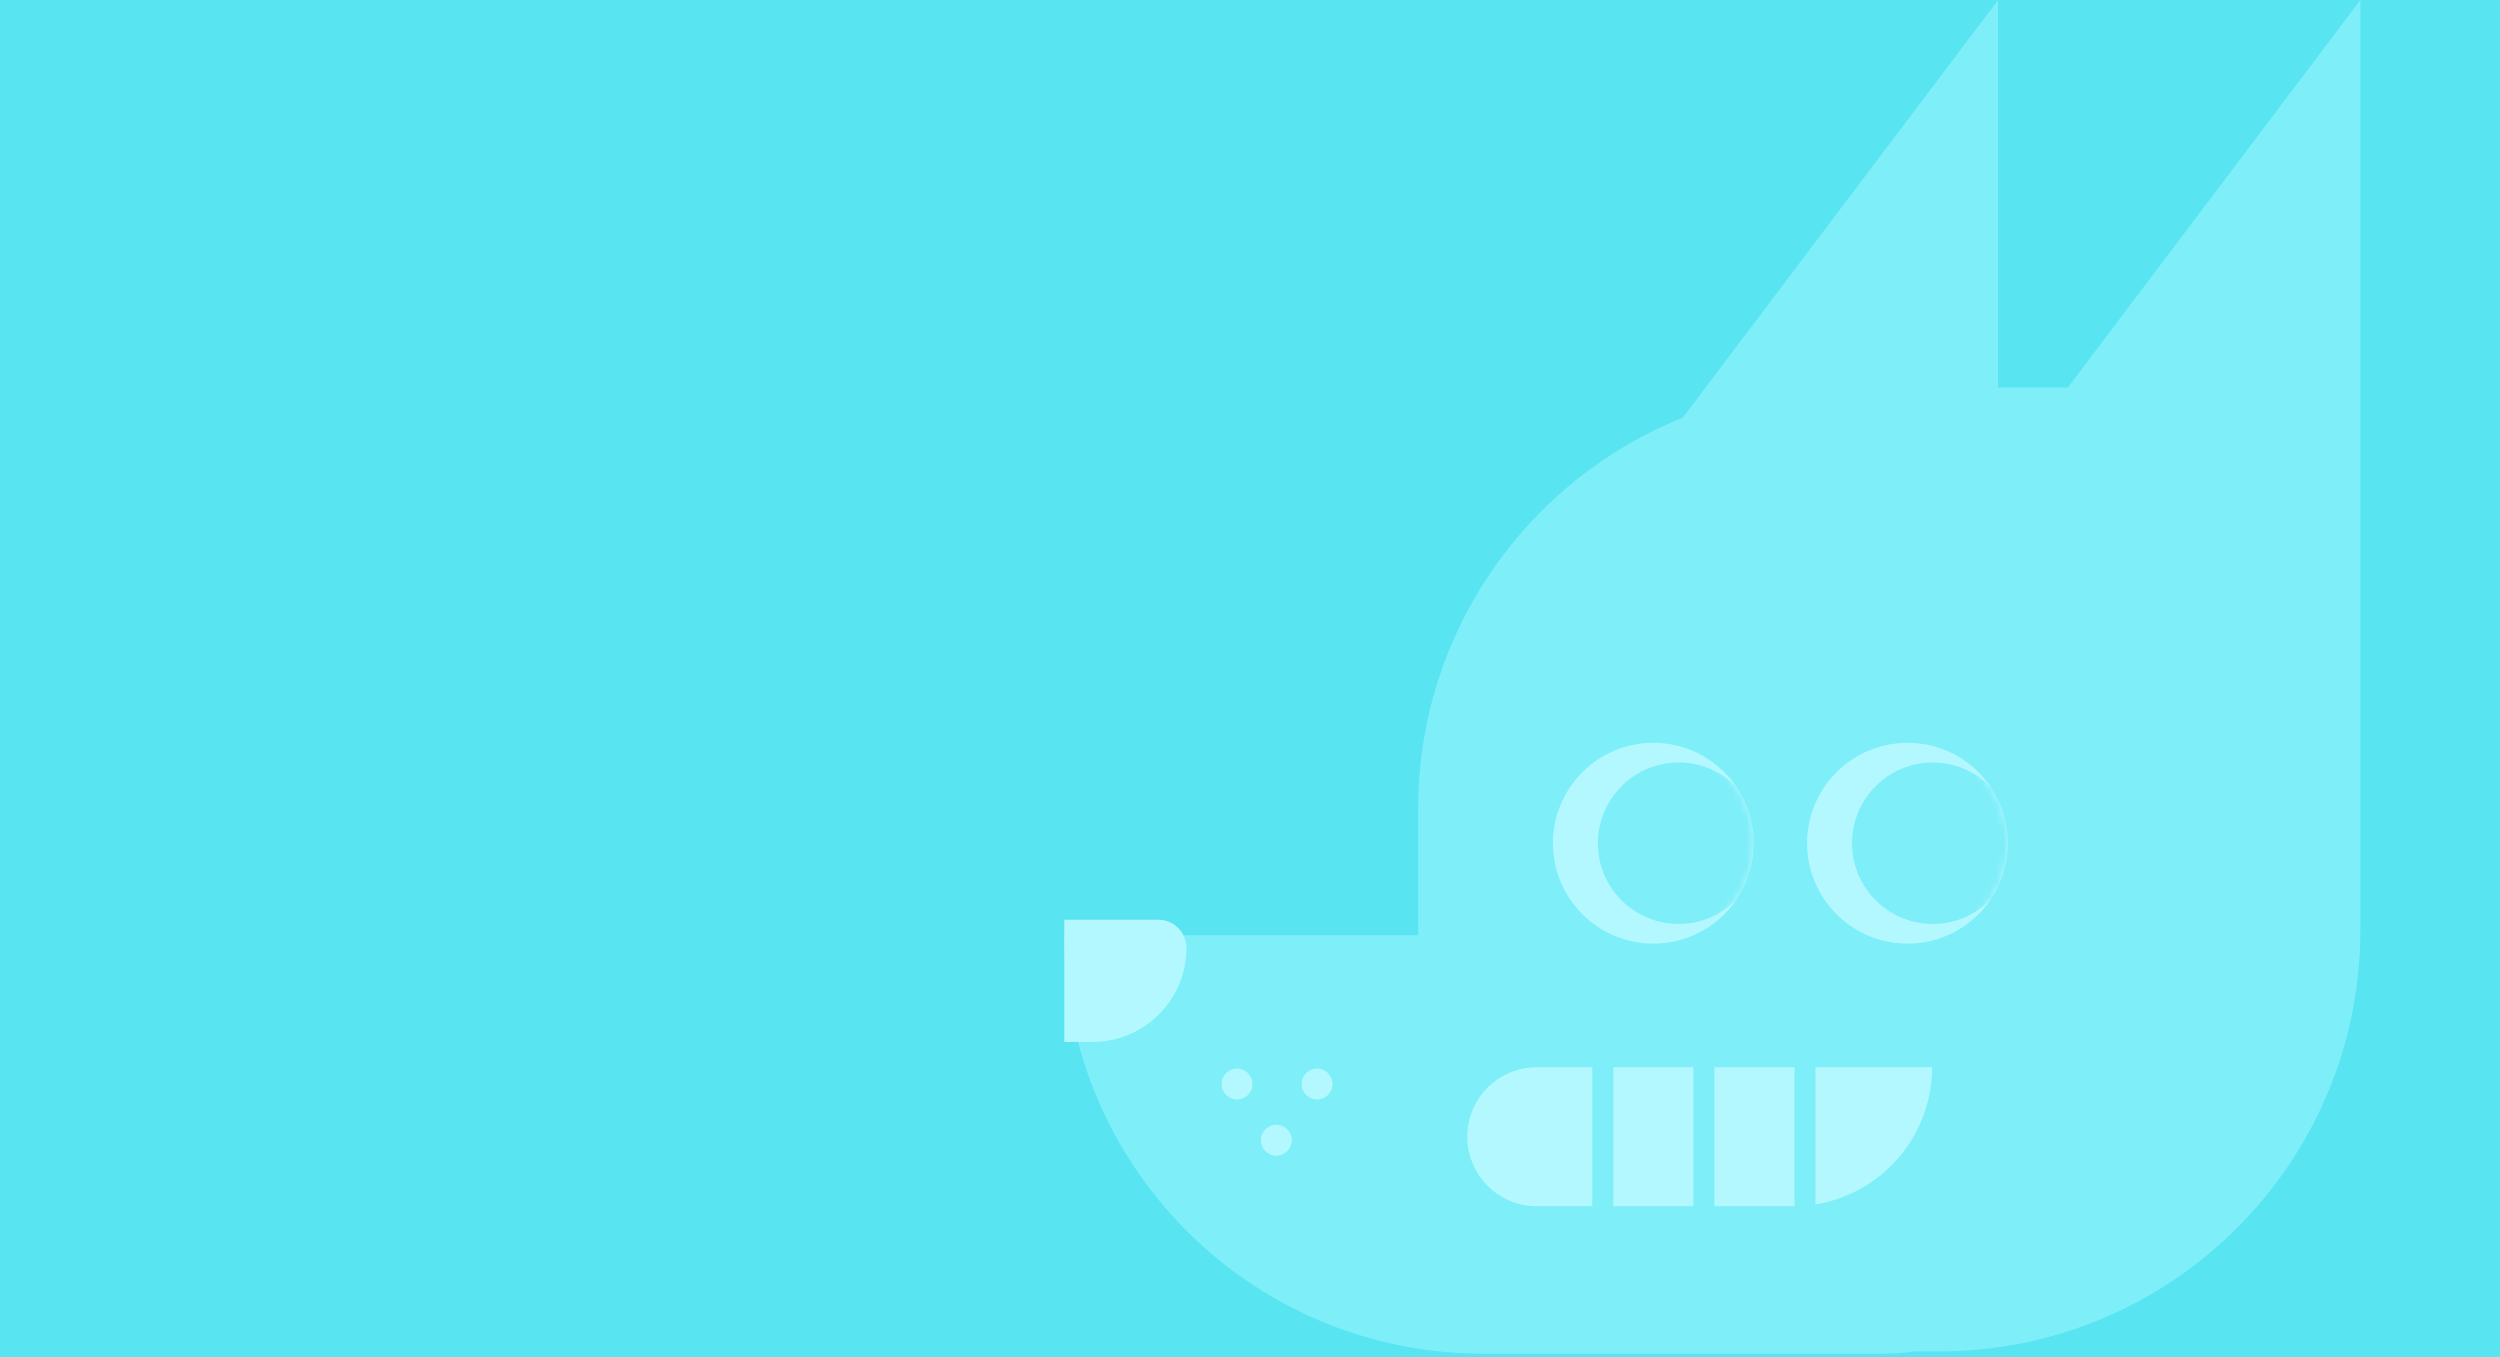 <svg width="350" height="190" viewBox="0 0 350 190" fill="none" xmlns="http://www.w3.org/2000/svg">
<rect width="350" height="190" fill="#58E4F1"/>
<path fill-rule="evenodd" clip-rule="evenodd" d="M279.731 54.258H289.487L330.45 0L330.45 54.258L330.45 118.739L330.45 130.224C330.45 162.916 303.856 189.371 271.164 189.199L268.2 189.183C266.767 189.399 265.3 189.511 263.807 189.511H207.583C204.508 189.511 201.489 189.274 198.542 188.817L198.54 188.817V188.817C170.479 184.469 149 160.207 149 130.928H198.54V121.885V113.235C198.54 88.412 213.875 67.172 235.588 58.47L279.731 0V54.258Z" fill="#7EEEF9"/>
<circle cx="267.051" cy="118.051" r="14.056" fill="#B4F8FF"/>
<mask id="mask0_2790_29271" style="mask-type:alpha" maskUnits="userSpaceOnUse" x="252" y="103" width="30" height="30">
<circle cx="267.051" cy="118.051" r="14.056" fill="#EEFCFE"/>
</mask>
<g mask="url(#mask0_2790_29271)">
<circle cx="270.589" cy="118.051" r="11.304" fill="#7EEEF9"/>
</g>
<circle cx="231.468" cy="118.051" r="14.056" fill="#B4F8FF"/>
<mask id="mask1_2790_29271" style="mask-type:alpha" maskUnits="userSpaceOnUse" x="217" y="103" width="29" height="30">
<circle cx="231.468" cy="118.051" r="14.056" fill="#EEFCFE"/>
</mask>
<g mask="url(#mask1_2790_29271)">
<circle cx="235.007" cy="118.051" r="11.304" fill="#7EEEF9"/>
</g>
<path fill-rule="evenodd" clip-rule="evenodd" d="M186.548 151.766C186.548 152.96 185.58 153.928 184.386 153.928C183.191 153.928 182.223 152.96 182.223 151.766C182.223 150.572 183.191 149.604 184.386 149.604C185.58 149.604 186.548 150.572 186.548 151.766ZM175.343 151.766C175.343 152.96 174.375 153.928 173.18 153.928C171.986 153.928 171.018 152.96 171.018 151.766C171.018 150.572 171.986 149.604 173.18 149.604C174.375 149.604 175.343 150.572 175.343 151.766ZM178.685 161.792C179.879 161.792 180.847 160.824 180.847 159.63C180.847 158.435 179.879 157.467 178.685 157.467C177.49 157.467 176.522 158.435 176.522 159.63C176.522 160.824 177.49 161.792 178.685 161.792Z" fill="#B4F8FF"/>
<path fill-rule="evenodd" clip-rule="evenodd" d="M222.917 149.407V168.868H225.866L225.866 149.407H237.071V168.868H240.02L240.02 149.407H251.225V168.868C251.16 168.869 251.094 168.869 251.029 168.869H215.152C209.777 168.869 205.421 164.512 205.421 159.138C205.421 153.763 209.777 149.407 215.152 149.407H222.917ZM254.174 168.616C263.427 167.112 270.491 159.085 270.491 149.407H254.174V168.616Z" fill="#B4F8FF"/>
<path d="M149 128.765H162.156C164.336 128.765 166.103 130.532 166.103 132.712C166.103 139.978 160.213 145.868 152.947 145.868H149V128.765Z" fill="#B4F8FF"/>
</svg>
